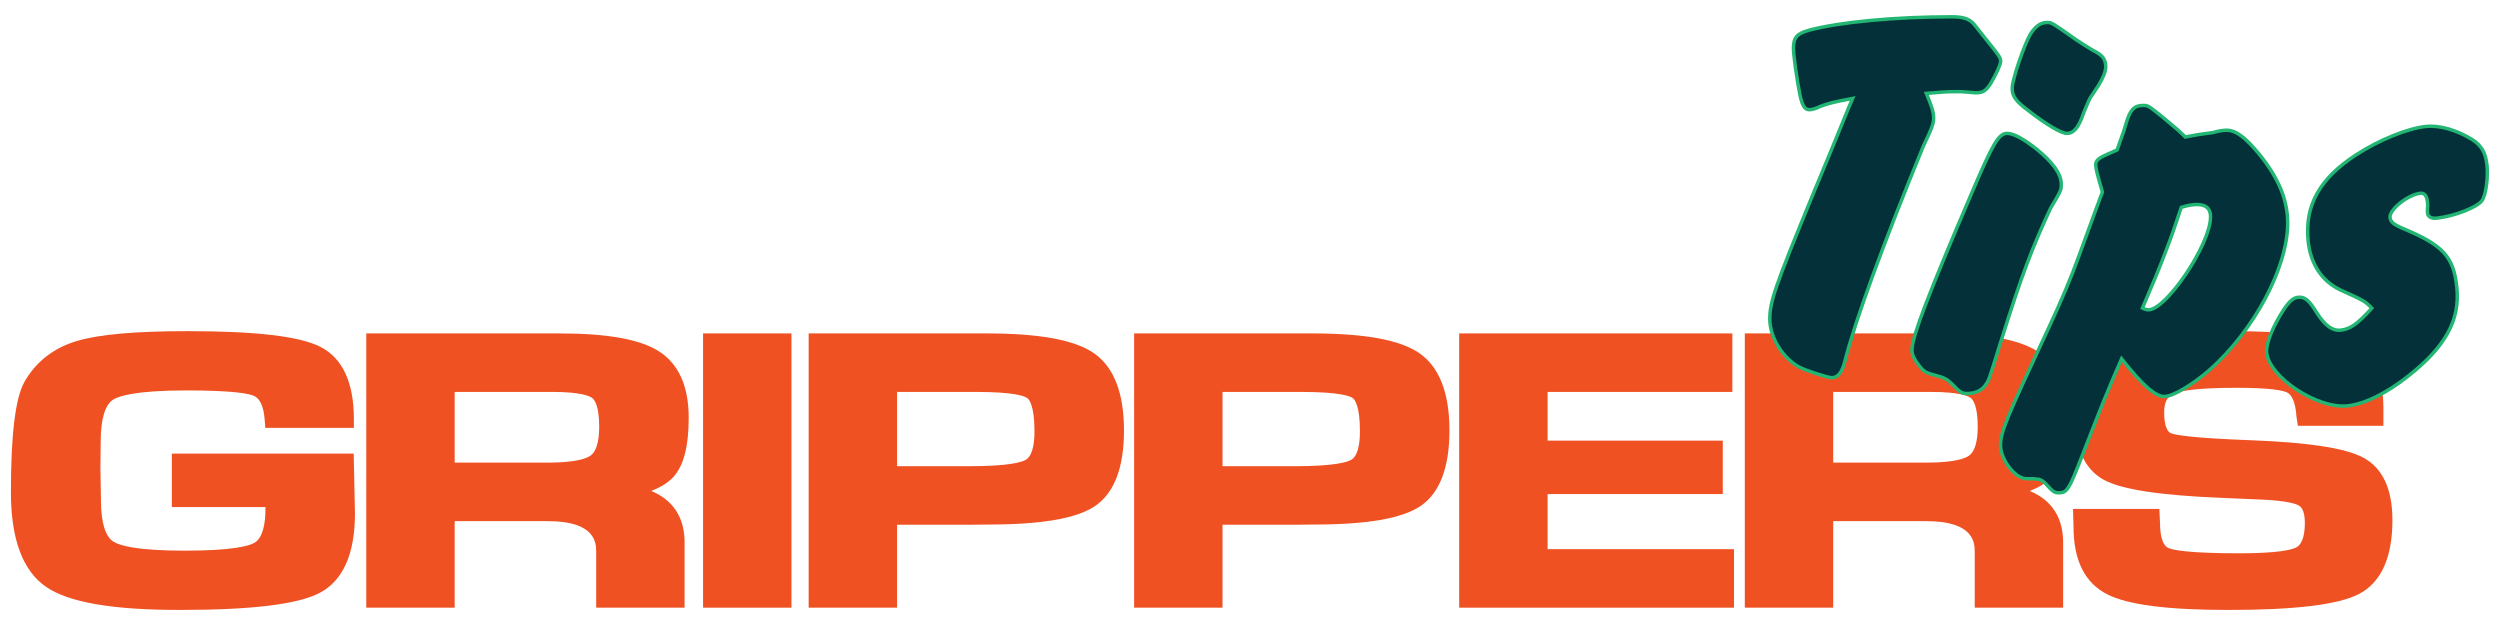 <?xml version="1.0" encoding="utf-8"?>
<!-- Generator: Adobe Illustrator 17.0.0, SVG Export Plug-In . SVG Version: 6.00 Build 0)  -->
<!DOCTYPE svg PUBLIC "-//W3C//DTD SVG 1.1//EN" "http://www.w3.org/Graphics/SVG/1.1/DTD/svg11.dtd">
<svg version="1.1" id="Layer_1" xmlns="http://www.w3.org/2000/svg" xmlns:xlink="http://www.w3.org/1999/xlink" x="0px" y="0px" viewBox="0 0 720 180" enable-background="new 0 0 720 180" xml:space="preserve">
<g>
	<path fill="#EF5123" d="M49.497,130.639v15.39H76.47l-0.013,0.512c0,3.651-0.563,8.32-3.246,9.827
		c-1.478,0.83-6.043,2.223-20.01,2.223c-13.597,0-18.687-1.421-20.562-2.613c-2.33-1.481-3.561-5.587-3.561-11.917l-0.158-9.412
		l0.079-7.448c0-6.43,1.245-10.621,3.602-12.119c1.55-0.986,6.358-2.64,21.152-2.64c13.741,0,18.037,0.973,19.374,1.552
		c1.767,0.767,2.811,3.087,3.1,6.898l0.178,2.33h25.512v-2.522c0-10.593-3.278-17.612-9.746-20.862
		c-5.985-3.006-18.474-4.467-38.183-4.467c-14.991,0-25.385,0.92-31.776,2.812c-6.71,1.987-11.792,5.914-15.115,11.682
		c-2.661,4.69-3.954,15.126-3.954,31.906c0,13.502,3.42,22.678,10.167,27.274c6.531,4.45,19.09,6.614,38.392,6.614
		c20.894,0,34.107-1.61,40.394-4.923c6.725-3.544,10.136-11.248,10.135-22.952l-0.367-17.148H49.497z"/>
	<path fill="#EF5123" d="M193.947,137.35c2.961-3.256,4.4-8.826,4.4-17.028c0-9.119-2.916-15.578-8.668-19.199
		c-5.454-3.432-14.815-5.1-28.619-5.1h-55.575v78.988h25.46v-24.919h26.883c13.875,0,13.875,6.472,13.875,8.908v16.011h25.46
		v-18.827c0-5.381-1.912-11.605-9.628-14.794C190.35,140.311,192.473,138.969,193.947,137.35z M130.946,112.876h28.223
		c8.254,0,10.735,1.238,11.417,1.77c0.597,0.465,1.985,2.197,1.985,8.222c0,4.243-0.837,7.114-2.42,8.303
		c-1.03,0.772-4.01,2.068-12.401,2.068h-26.804V112.876z"/>
	<rect x="202.481" y="96.023" fill="#EF5123" width="25.46" height="78.988"/>
	<path fill="#EF5123" d="M315.007,101.694c-5.554-3.816-15.652-5.671-30.871-5.671h-51.24v78.988h25.46v-23.89h21.55l4.702-0.054
		c15.369,0,25.422-1.735,30.732-5.304c5.552-3.733,8.368-11.071,8.368-21.811C323.708,113.15,320.78,105.662,315.007,101.694z
		 M297.931,124.222c0,4.405-0.864,7.241-2.497,8.198c-1.178,0.69-4.867,1.848-16.344,1.848h-20.734v-21.392h22.784
		c11.074,0,13.986,1.239,14.723,1.771C296.348,114.997,297.931,116.724,297.931,124.222z"/>
	<path fill="#EF5123" d="M408.739,101.694c-5.554-3.816-15.652-5.671-30.872-5.671h-51.24v78.988h25.46v-23.89h21.55l4.702-0.054
		c15.369,0,25.422-1.735,30.732-5.304c5.552-3.733,8.368-11.071,8.368-21.811C417.44,113.15,414.512,105.662,408.739,101.694z
		 M391.663,124.222c0,4.405-0.864,7.241-2.497,8.198c-1.178,0.69-4.867,1.848-16.344,1.848h-20.734v-21.392h22.784
		c11.074,0,13.986,1.239,14.723,1.771C390.08,114.997,391.663,116.724,391.663,124.222z"/>
	<polygon fill="#EF5123" points="445.709,142.291 496.161,142.291 496.161,126.901 445.709,126.901 445.709,112.876 498.92,112.876
		498.92,96.023 420.248,96.023 420.248,175.011 499.393,175.011 499.393,158.158 445.709,158.158 	"/>
	<path fill="#EF5123" d="M590.964,137.35c2.961-3.256,4.401-8.826,4.401-17.028c0-9.119-2.916-15.578-8.668-19.199
		c-5.454-3.432-14.815-5.1-28.619-5.1h-55.575v78.988h25.46v-24.919h26.883c13.875,0,13.875,6.472,13.875,8.908v16.011h25.46
		v-18.827c0-5.381-1.912-11.605-9.628-14.794C587.368,140.311,589.491,138.969,590.964,137.35z M527.964,112.876h28.223
		c8.254,0,10.735,1.238,11.417,1.77c0.597,0.465,1.985,2.197,1.985,8.222c0,4.243-0.837,7.114-2.42,8.303
		c-1.03,0.772-4.01,2.068-12.401,2.068h-26.804V112.876z"/>
	<path fill="#EF5123" d="M680.635,131.806c-5.094-2.737-15.625-4.376-32.199-5.011c-17.328-0.646-21.938-1.529-23.145-1.998
		c-1.755-0.682-2.018-4.08-2.018-6.046c0-3.739,1.548-4.859,2.896-5.416c1.821-0.753,6.422-1.651,17.995-1.651
		c10.196,0,13.47,0.844,14.513,1.347c1.672,0.808,2.336,3.533,2.597,5.725c0.013,0.446,0.074,1.016,0.185,1.736l0.332,2.135h24.626
		v-5.339c0-8.684-3.326-14.646-9.886-17.722c-6.02-2.821-17.071-4.193-33.785-4.193c-17.643,0-29.193,1.497-35.307,4.576
		c-6.596,3.321-9.941,9.884-9.941,19.506c0,9.408,2.831,15.713,8.415,18.74c5.12,2.777,16.155,4.47,33.728,5.178l11.282,0.488
		c7.728,0.308,10.336,1.242,11.2,1.77c1.109,0.68,1.672,2.353,1.672,4.973c0,2.619-0.424,5.966-2.443,7.035
		c-1.206,0.639-4.929,1.711-16.319,1.711c-14.837,0-19.215-0.953-20.506-1.521c-2.012-0.884-2.434-4.388-2.434-7.171l-0.202-4.093
		h-24.861l0.154,5.23c0,9.582,3.263,16.098,9.696,19.367c5.959,3.027,17.356,4.499,34.842,4.499c19.405,0,31.725-1.502,37.664-4.592
		c6.392-3.327,9.634-10.486,9.634-21.278C689.018,140.848,686.197,134.797,680.635,131.806z"/>
	<path fill="#04303A" stroke="#22B573" stroke-miterlimit="10" d="M562.563,26.404c-2.108,0-3.567,0.163-7.782,0.487
		c1.621,3.891,2.107,5.513,2.107,7.134s-0.648,3.243-2.918,7.945c-11.512,28.051-19.782,50.589-22.7,62.263
		c-0.811,3.08-1.947,4.54-3.73,4.54c-1.135,0-7.134-1.947-9.08-2.919c-4.865-2.432-8.756-8.594-8.756-13.944
		c0-5.027,1.459-9.242,12.323-35.672C529,39.538,532.729,30.133,533.54,28.349c-5.189,0.973-7.134,1.459-9.242,2.27
		c-1.297,0.649-2.432,0.973-3.243,0.973c-1.297,0-1.946-1.135-2.594-3.891c-0.973-4.703-1.946-11.837-1.946-13.783
		c0-3.08,0.972-4.215,4.378-5.189c9.08-2.432,25.132-3.891,41.346-3.891c3.405,0,5.189,0.648,6.648,2.595
		c2.595,3.242,4.216,5.35,5.027,6.323c1.783,2.27,2.27,2.918,2.27,3.891c0,0.972-1.297,3.73-2.919,6.486
		c-1.296,1.946-2.107,2.594-4.215,2.594c-0.163,0-1.946-0.162-4.215-0.324H562.563z"/>
	<path fill="#04303A" stroke="#22B573" stroke-miterlimit="10" d="M586.338,42.798c4.865,3.891,7.297,7.296,7.297,10.215
		c0,1.783,0,1.783-3.08,6.972c-5.351,11.513-8.27,19.134-14.269,38.267c-0.486,1.459-0.972,3.08-1.459,4.702
		c-0.648,2.108-1.297,4.054-1.459,4.539c-1.136,4.054-3.243,5.838-6.973,5.838c-1.297,0-2.108-0.487-3.891-2.432
		c-1.784-1.784-2.432-2.108-5.513-2.919c-2.595-0.648-3.243-1.135-5.027-3.729c-0.972-1.297-1.459-2.757-1.297-3.892
		c0.325-4.054,4.54-15.241,17.187-44.752c6.162-14.43,7.783-17.188,10.216-17.188C579.852,38.419,582.608,39.879,586.338,42.798z
		 M598.012,11.504c1.946,1.297,3.243,2.108,3.567,2.27c0.811,0.487,1.297,0.811,1.946,1.135c2.108,1.136,2.919,2.271,2.919,4.378
		c0,1.297-0.811,3.243-2.108,5.351c-1.297,1.946-2.108,3.243-2.27,3.405c-0.487,0.811-1.135,2.432-1.946,4.379
		c-1.46,4.378-2.919,5.998-4.865,5.998c-1.622,0-5.999-2.594-11.188-6.648c-3.73-2.756-4.702-4.378-4.54-6.648
		c0.163-2.595,3.406-12.161,5.189-15.242c1.46-2.27,2.919-3.405,4.865-3.405C590.878,6.478,590.878,6.478,598.012,11.504z"/>
	<path fill="#04303A" stroke="#22B573" stroke-miterlimit="10" d="M609.721,43.177c1.947-5.352,2.108-6,2.595-7.621
		c1.135-3.891,2.27-5.189,4.865-5.189c1.459,0,1.459,0,5.513,3.243c4.865,4.054,4.865,4.054,6.648,5.837
		c1.621-0.324,2.919-0.486,3.567-0.649c2.108-0.324,4.378-0.648,4.54-0.648c1.621-0.487,3.08-0.649,3.73-0.649
		c2.756,0,5.35,1.946,9.404,6.811c5.675,6.973,8.269,13.296,8.269,19.944c0,12.809-9.728,30.97-22.537,42.32
		c-4.865,4.216-10.54,7.621-12.972,7.621c-2.594,0-6.323-3.243-12.323-10.864c-2.27,5.189-2.27,5.189-5.026,11.837l-3.73,9.404
		l-2.594,6.648c-3.892,10.053-4.378,10.702-6.81,10.702c-1.135,0-1.784-0.487-3.081-1.947c-0.972-1.135-1.783-1.783-2.594-1.946
		c-0.163,0-0.648,0-1.622-0.162h-1.946c-3.243,0-7.458-5.513-7.458-9.566c0-3.892,1.459-7.297,13.944-34.05
		c3.405-7.297,6.323-14.107,8.593-20.43l5.513-15.079c0-0.163,0.811-2.108,1.297-3.405c-1.622-5.514-1.946-6.973-1.946-7.946
		c0-1.135,0.972-1.946,3.243-2.918L609.721,43.177z M617.018,88.739c0.649,0.324,1.297,0.487,1.622,0.487
		c5.027,0.324,17.998-18.809,17.998-26.754c0-2.432-1.297-3.567-3.891-3.567c-1.297,0-2.432,0.162-4.54,0.811
		C625.287,68.633,622.693,75.606,617.018,88.739z"/>
	<path fill="#04303A" stroke="#22B573" stroke-miterlimit="10" d="M674.058,83.519c-5.322-2.537-8.606-7.409-9.302-14.02
		c-1.086-10.32,3.31-18.12,13.842-24.935c6.561-4.278,14.852-7.596,20.012-8.14c4.031-0.424,8.911,1.018,13.443,3.803
		c2.623,1.68,3.828,3.837,4.202,7.384c0.356,3.386-0.263,8.342-1.383,10.091c-1.264,1.927-7.995,4.592-13.155,5.135
		c-1.451,0.153-2.487-0.391-2.606-1.52c-0.017-0.161-0.068-0.645,0.009-1.468c0.11-0.501,0.059-0.985-0.009-1.63
		c-0.187-1.774-0.772-2.69-2.062-2.555c-3.547,0.373-8.962,4.693-8.724,6.951c0.136,1.29,1.026,2.011,3.42,3.063
		c11.932,4.94,14.886,8.216,15.82,17.085c0.984,9.352-3.251,17.135-14.097,25.613c-6.171,4.889-12.527,8.004-17.365,8.513
		c-8.708,0.917-22.55-8.224-23.297-15.319c-0.272-2.58,1.8-7.689,5.033-12.595c1.698-2.461,2.759-3.225,4.048-3.361
		c1.936-0.204,3.2,0.968,5.364,4.49c2.342,3.666,4.464,5.237,6.883,4.982c2.741-0.289,4.864-1.817,8.954-6.323
		C681.076,86.694,681.076,86.694,674.058,83.519z"/>
</g>
</svg>
